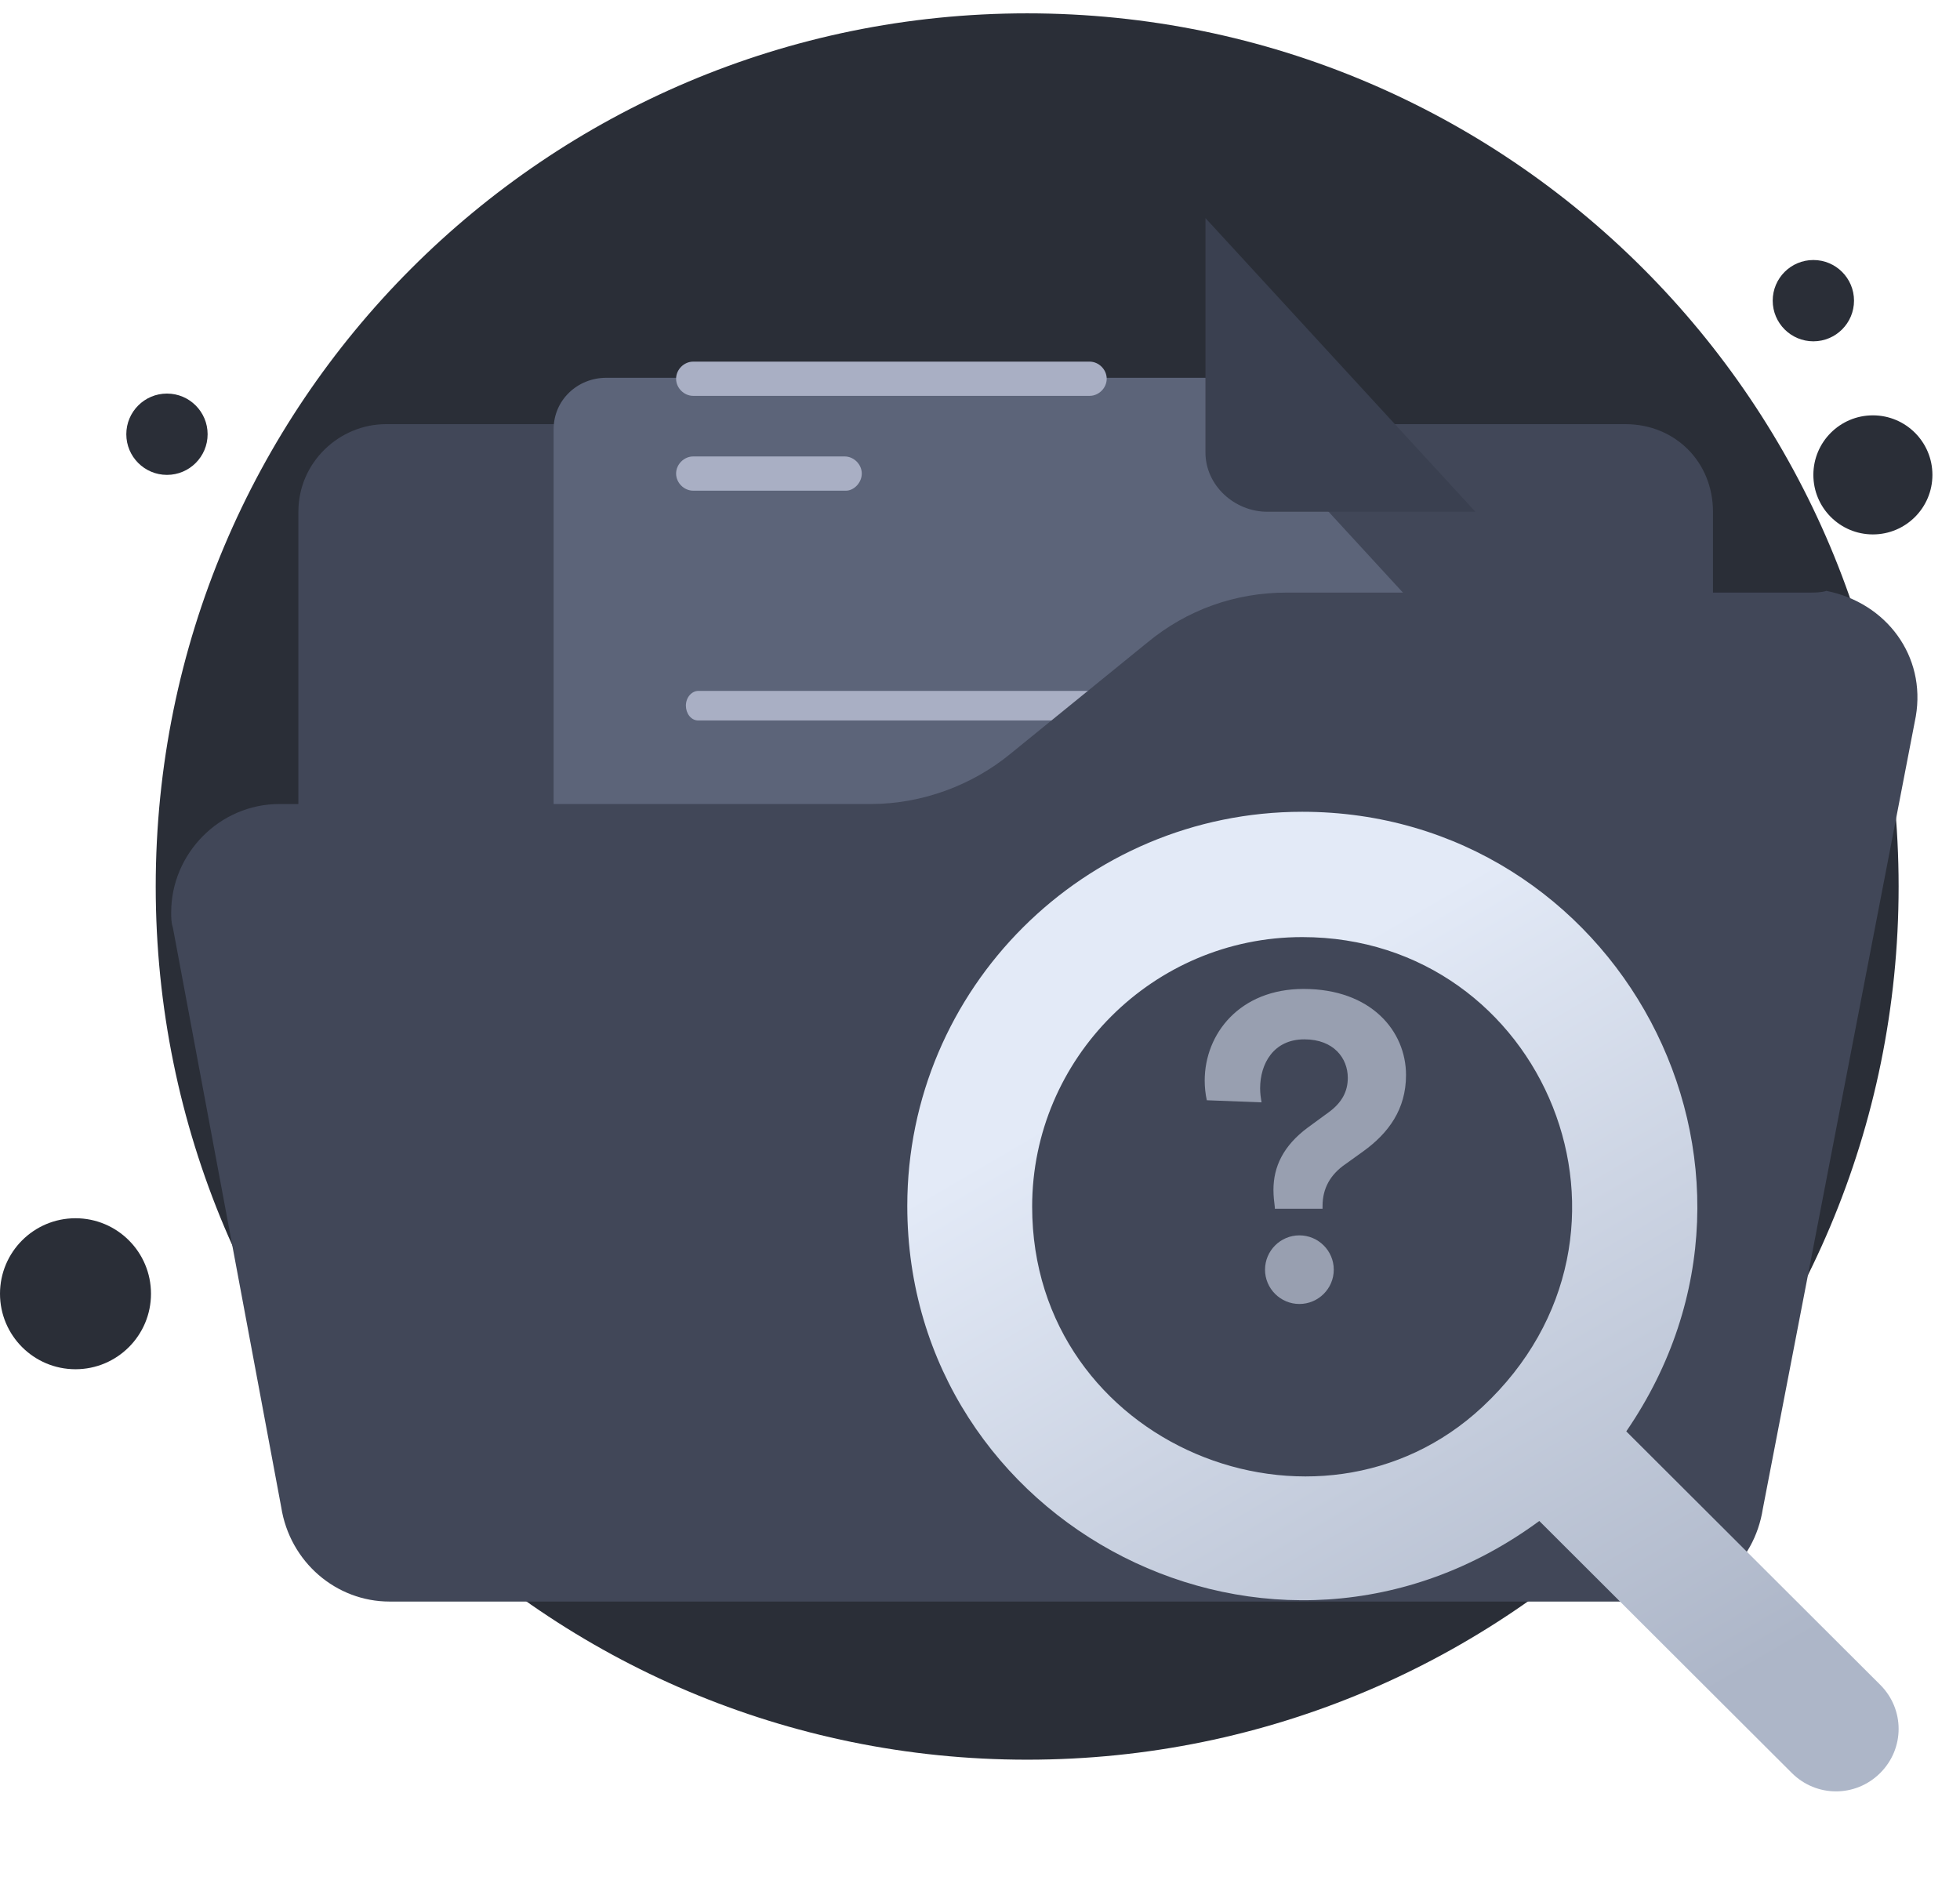 <svg width="135" height="131" viewBox="0 0 135 131" fill="none" xmlns="http://www.w3.org/2000/svg">
<path d="M70.749 121.202C103.898 121.202 130.772 94.328 130.772 61.061C130.772 27.794 103.898 0.919 70.749 0.919C37.6 0.919 10.726 27.794 10.726 61.061C10.726 94.328 37.6 121.202 70.749 121.202Z" fill="#2A2E37"/>
<path d="M26.59 29.214H111.949C115.382 29.214 117.986 31.819 117.986 35.252V89.356C117.986 92.789 115.382 95.393 111.949 95.393H26.59C23.157 95.393 20.552 92.789 20.552 89.356V35.252C20.552 31.819 23.394 29.214 26.59 29.214Z" fill="#414758"/>
<g filter="url(#filter0_d)">
<path d="M101.623 35.248L102.348 93.658C102.348 95.654 100.716 97.196 98.72 97.196H41.761C39.765 97.196 38.133 95.563 38.133 93.658V18.559C38.133 16.563 39.765 15.021 41.761 15.021H83.029L101.623 35.248Z" fill="url(#paint0_linear)"/>
</g>
<path d="M75.048 27.266H47.747C47.112 27.266 46.568 26.722 46.568 26.087C46.568 25.452 47.112 24.908 47.747 24.908H75.048C75.683 24.908 76.227 25.452 76.227 26.087C76.227 26.722 75.683 27.266 75.048 27.266Z" fill="#A9AFC4"/>
<path d="M58.268 33.797H47.747C47.112 33.797 46.568 33.252 46.568 32.618C46.568 31.983 47.112 31.439 47.747 31.439H58.178C58.812 31.439 59.357 31.983 59.357 32.618C59.357 33.252 58.812 33.797 58.268 33.797Z" fill="#A9AFC4"/>
<path d="M83.029 15.021V31.166C83.029 33.434 85.025 35.248 87.292 35.248H101.623" fill="#3A4050"/>
<path d="M94.023 47.589H84.126H81.672H48.088C47.665 47.589 47.242 48.013 47.242 48.606C47.242 49.115 47.581 49.623 48.088 49.623H81.672H84.126H93.939C94.531 49.623 94.869 49.2 94.869 48.606C94.869 48.097 94.531 47.589 94.023 47.589Z" fill="#A9AFC4"/>
<path d="M119.644 63.902V90.54C119.644 93.973 116.921 96.814 113.369 96.814H25.643C22.21 96.814 19.369 93.973 19.369 90.54V61.653" stroke="#1676EE" stroke-width="3" stroke-linecap="round" stroke-linejoin="round"/>
<path d="M112.185 48.985H84.482C81.759 48.985 79.155 49.932 77.142 51.59L69.92 57.509C67.908 59.166 65.303 60.114 62.58 60.114H31.326C28.129 60.114 25.524 62.718 25.524 65.915C25.524 66.151 25.524 66.507 25.643 66.743L31.444 97.288C31.917 100.129 34.285 102.26 37.245 102.26H104.135C106.976 102.26 109.462 100.247 109.936 97.406L117.986 55.615C118.578 52.418 116.447 49.577 113.251 48.985C112.777 48.985 112.422 48.985 112.185 48.985Z" fill="white"/>
<path d="M124.616 40.816H88.626C85.074 40.816 81.759 42 79.036 44.249L69.565 51.945C66.961 54.076 63.528 55.378 59.976 55.378H19.25C15.106 55.378 11.791 58.811 11.791 62.837C11.791 63.192 11.791 63.547 11.91 63.902L19.368 103.799C19.96 107.588 23.157 110.31 26.827 110.31H113.961C117.75 110.31 120.828 107.706 121.42 103.917L131.956 49.34C132.667 45.197 129.944 41.526 125.8 40.698C125.445 40.816 124.971 40.816 124.616 40.816Z" fill="#414758"/>
<path d="M129 36.809C131.264 36.809 133.1 34.973 133.1 32.709C133.1 30.444 131.264 28.608 129 28.608C126.736 28.608 124.9 30.444 124.9 32.709C124.9 34.973 126.736 36.809 129 36.809Z" fill="#2A2E37"/>
<path d="M124.9 23.509C126.446 23.509 127.7 22.255 127.7 20.709C127.7 19.162 126.446 17.909 124.9 17.909C123.354 17.909 122.1 19.162 122.1 20.709C122.1 22.255 123.354 23.509 124.9 23.509Z" fill="#2A2E37"/>
<path d="M11.5 32.709C13.047 32.709 14.3 31.455 14.3 29.909C14.3 28.362 13.047 27.108 11.5 27.108C9.954 27.108 8.7 28.362 8.7 29.909C8.7 31.455 9.954 32.709 11.5 32.709Z" fill="#2A2E37"/>
<path d="M5.2 94.309C8.072 94.309 10.4 91.98 10.4 89.109C10.4 86.237 8.072 83.909 5.2 83.909C2.328 83.909 0 86.237 0 89.109C0 91.98 2.328 94.309 5.2 94.309Z" fill="#2A2E37"/>
<g filter="url(#filter1_d)">
<path d="M123.417 118.119L106.023 100.76C87.664 114.261 62.492 101.097 62.492 79.061C62.492 64.064 74.715 51.913 89.693 51.913C111.338 51.913 124.624 76.216 112.014 94.588L129.504 112.043C131.195 113.731 131.195 116.431 129.504 118.119C127.813 119.806 125.108 119.806 123.417 118.119ZM89.693 60.544C79.45 60.544 71.092 68.886 71.092 79.109C71.092 95.552 90.804 103.46 102.11 92.9C114.913 80.941 106.361 60.544 89.693 60.544Z" fill="url(#paint1_linear)"/>
</g>
<path d="M87.808 83.159C87.76 82.774 87.712 82.388 87.712 81.954C87.712 80.363 88.388 78.916 90.079 77.662L91.529 76.602C92.447 75.927 92.833 75.155 92.833 74.239C92.833 72.889 91.867 71.587 89.838 71.587C87.712 71.587 86.794 73.275 86.794 74.962C86.794 75.3 86.842 75.637 86.891 75.927L83.122 75.782C83.025 75.348 82.977 74.866 82.977 74.432C82.977 71.201 85.393 68.115 89.789 68.115C94.428 68.115 96.843 71.008 96.843 74.046C96.843 76.409 95.635 78.048 93.896 79.302L92.688 80.17C91.625 80.893 91.094 81.858 91.094 83.063V83.256H87.808V83.159ZM89.499 85.088C90.804 85.088 91.867 86.149 91.867 87.451C91.867 88.753 90.804 89.814 89.499 89.814C88.195 89.814 87.132 88.753 87.132 87.451C87.132 86.149 88.195 85.088 89.499 85.088Z" fill="#989FB0"/>
<defs>
<filter id="filter0_d" x="16.133" y="4.021" width="108.216" height="126.174" filterUnits="userSpaceOnUse" color-interpolation-filters="sRGB">
<feFlood flood-opacity="0" result="BackgroundImageFix"/>
<feColorMatrix in="SourceAlpha" type="matrix" values="0 0 0 0 0 0 0 0 0 0 0 0 0 0 0 0 0 0 127 0" result="hardAlpha"/>
<feOffset dy="11"/>
<feGaussianBlur stdDeviation="11"/>
<feColorMatrix type="matrix" values="0 0 0 0 0 0 0 0 0 0 0 0 0 0 0 0 0 0 0.27 0"/>
<feBlend mode="normal" in2="BackgroundImageFix" result="effect1_dropShadow"/>
<feBlend mode="normal" in="SourceGraphic" in2="effect1_dropShadow" result="shape"/>
</filter>
<filter id="filter1_d" x="58.492" y="51.913" width="76.281" height="75.471" filterUnits="userSpaceOnUse" color-interpolation-filters="sRGB">
<feFlood flood-opacity="0" result="BackgroundImageFix"/>
<feColorMatrix in="SourceAlpha" type="matrix" values="0 0 0 0 0 0 0 0 0 0 0 0 0 0 0 0 0 0 127 0" result="hardAlpha"/>
<feOffset dy="4"/>
<feGaussianBlur stdDeviation="2"/>
<feComposite in2="hardAlpha" operator="out"/>
<feColorMatrix type="matrix" values="0 0 0 0 0 0 0 0 0 0 0 0 0 0 0 0 0 0 0.25 0"/>
<feBlend mode="normal" in2="BackgroundImageFix" result="effect1_dropShadow"/>
<feBlend mode="normal" in="SourceGraphic" in2="effect1_dropShadow" result="shape"/>
</filter>
<linearGradient id="paint0_linear" x1="70.22" y1="13.121" x2="70.22" y2="98.082" gradientUnits="userSpaceOnUse">
<stop stop-color="#5C6479"/>
<stop offset="0.996" stop-color="#5C6479"/>
</linearGradient>
<linearGradient id="paint1_linear" x1="78.154" y1="69.624" x2="107.012" y2="119.066" gradientUnits="userSpaceOnUse">
<stop stop-color="#E3EAF7"/>
<stop offset="1" stop-color="#ADB6C8"/>
</linearGradient>
</defs>
</svg>

